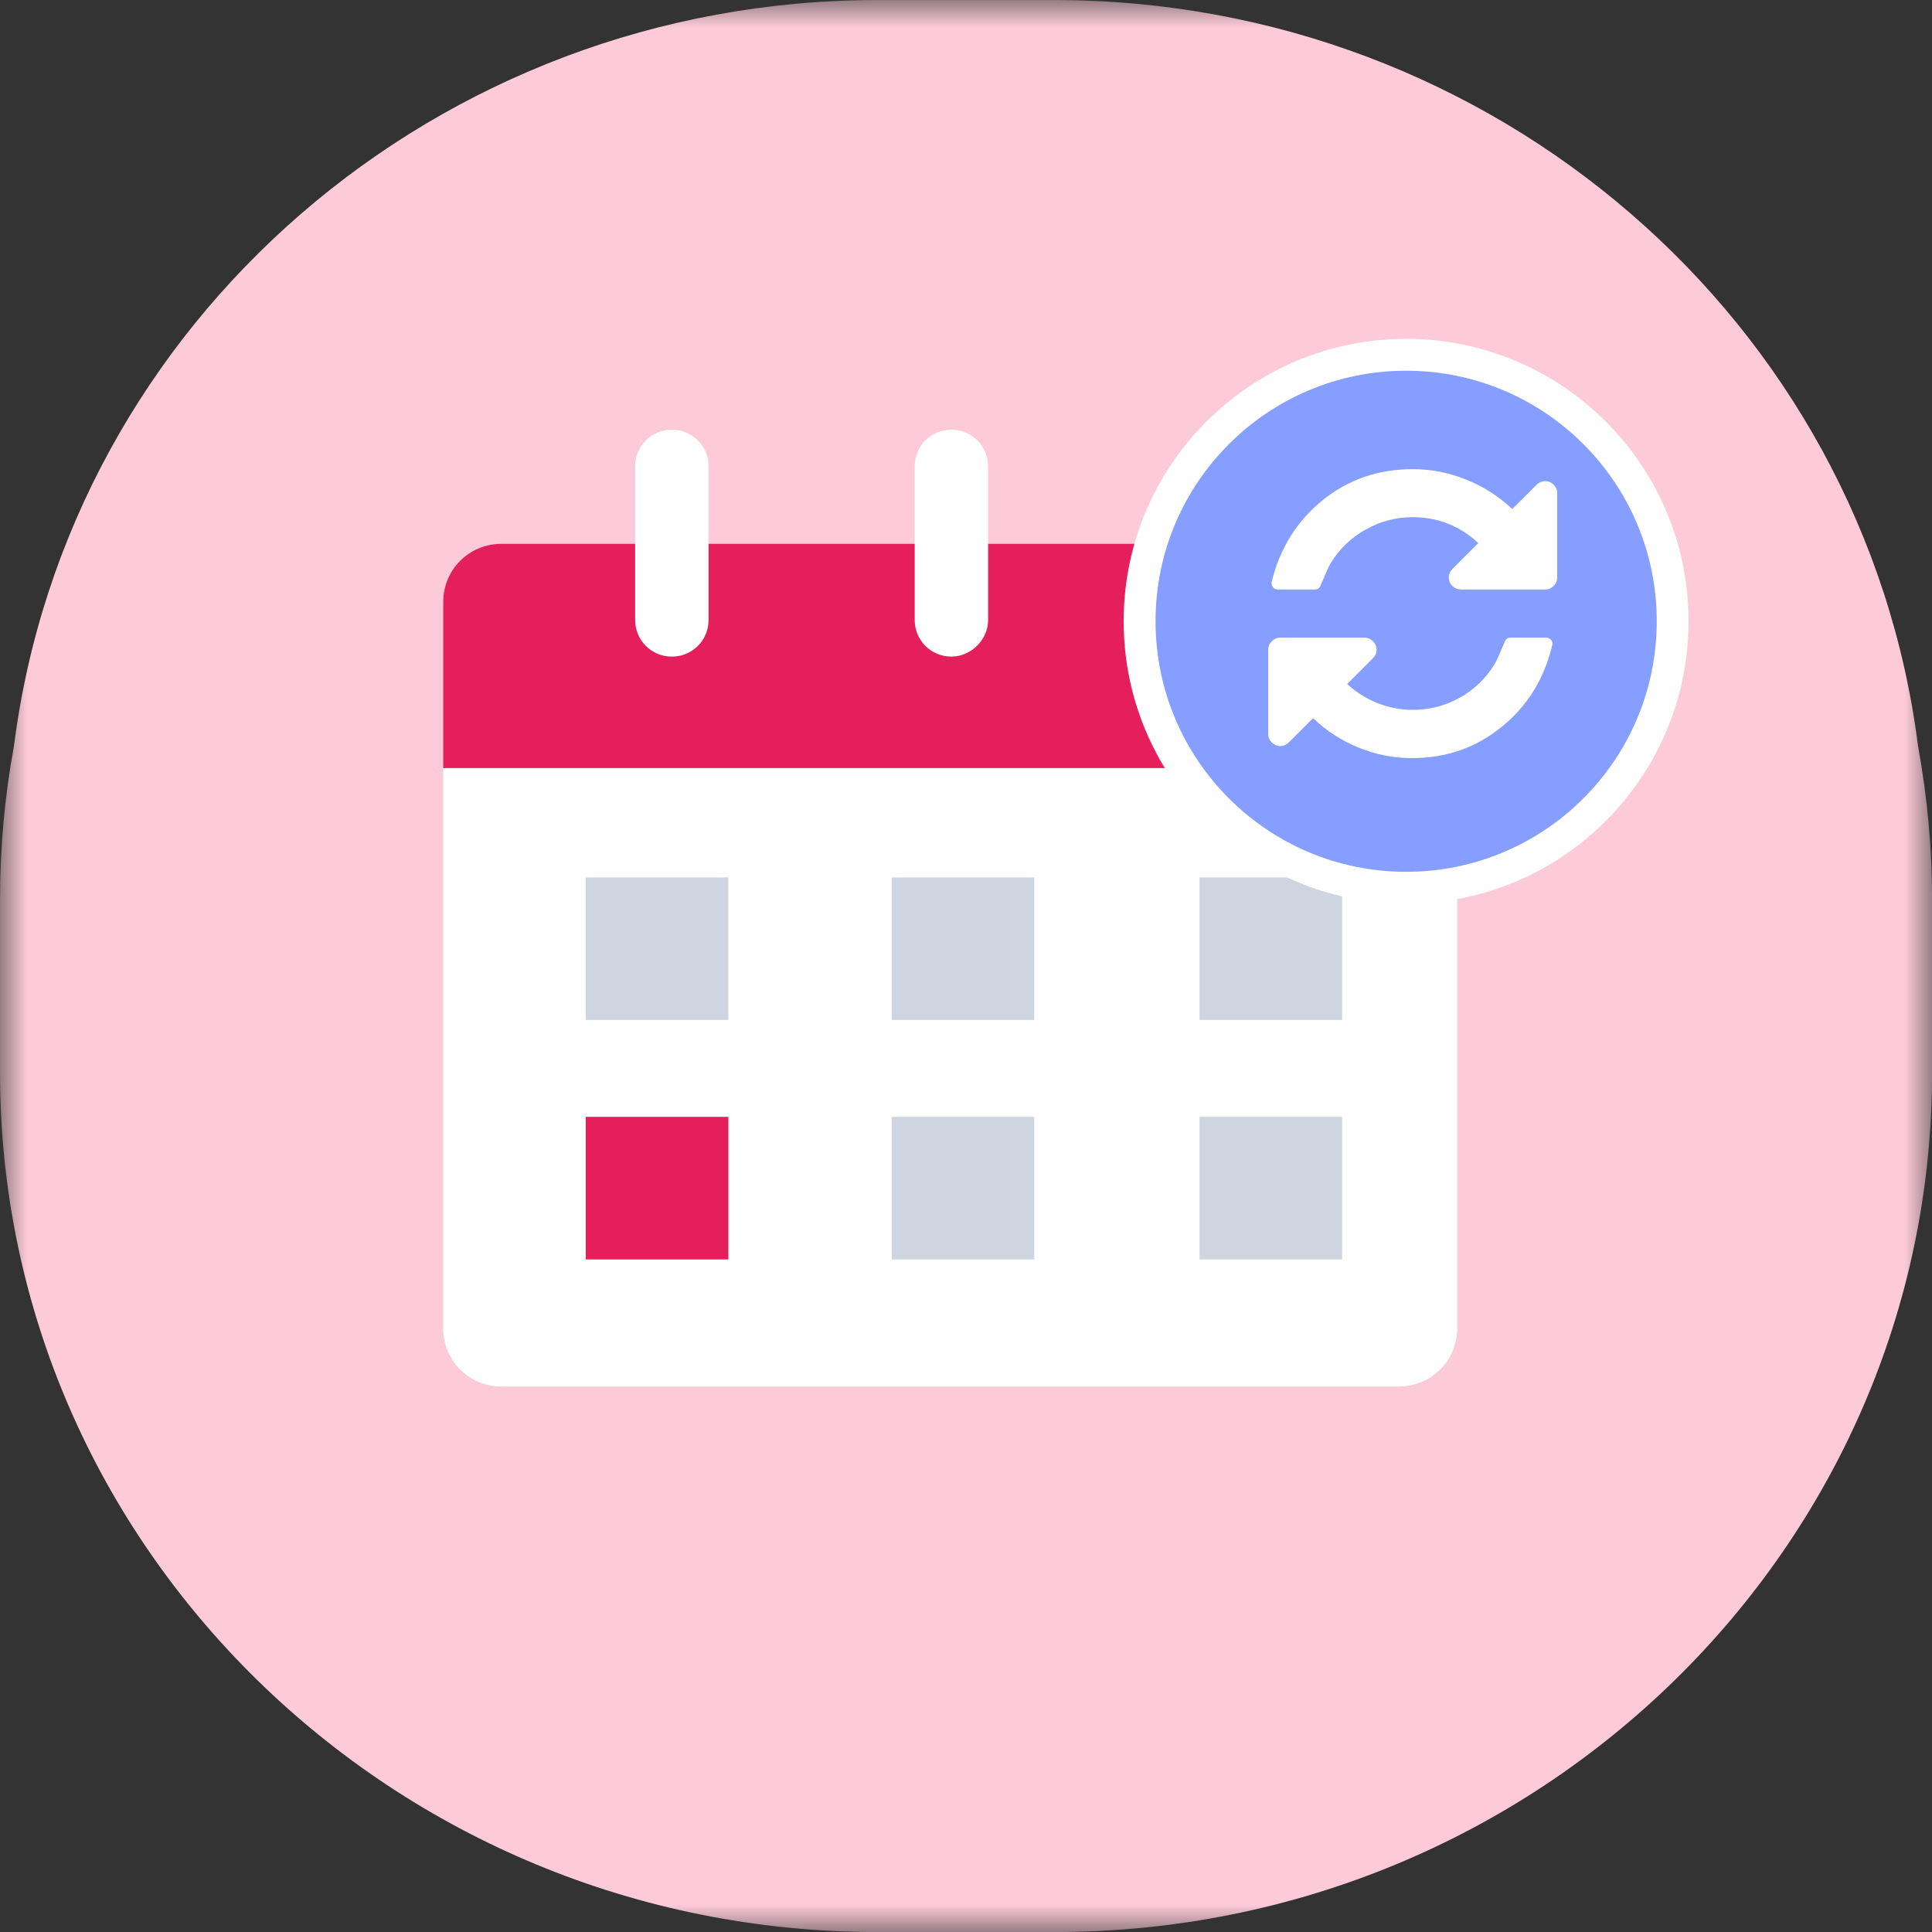 <svg width="36" height="36" viewBox="0 0 36 36" fill="none" xmlns="http://www.w3.org/2000/svg">
<rect x="0" y="0" width="36" height="36" fill="#333333" stroke="none"/>
<mask id="mask0_1607_3251" style="mask-type:alpha" maskUnits="userSpaceOnUse" x="0" y="0" width="36" height="36">
<path fill-rule="evenodd" clip-rule="evenodd" d="M0.001 0.001H36V36H0.001V0.001Z" fill="white"/>
</mask>
<g mask="url(#mask0_1607_3251)">
<path fill-rule="evenodd" clip-rule="evenodd" d="M35.741 13.909C34.735 5.976 27.829 0.001 19.654 0.001H16.346C8.171 0.001 1.265 5.976 0.259 13.909C0.086 14.845 0.001 15.801 0.001 16.753V19.992C0.001 28.818 7.334 36.001 16.346 36.001H19.654C28.667 36.001 36.001 28.818 36.001 19.992V16.753C36.001 15.801 35.912 14.845 35.741 13.909Z" fill="#FCCAD9"/>
</g>
<path fill-rule="evenodd" clip-rule="evenodd" d="M26.063 10.133H9.345C8.738 10.133 8.258 10.614 8.258 11.222V24.747C8.258 25.355 8.738 25.836 9.345 25.836H26.063C26.67 25.836 27.153 25.355 27.153 24.747V11.222C27.126 10.614 26.646 10.133 26.063 10.133Z" fill="white"/>
<path fill-rule="evenodd" clip-rule="evenodd" d="M27.126 14.312V11.221C27.126 10.615 26.646 10.133 26.037 10.133H9.345C8.738 10.133 8.258 10.615 8.258 11.221V14.312H27.126Z" fill="#E51F5C"/>
<path fill-rule="evenodd" clip-rule="evenodd" d="M12.519 12.235C12.139 12.235 11.835 11.932 11.835 11.551V8.689C11.835 8.31 12.139 8.007 12.519 8.007C12.899 8.007 13.203 8.31 13.203 8.689V11.551C13.203 11.932 12.899 12.235 12.519 12.235Z" fill="white"/>
<path fill-rule="evenodd" clip-rule="evenodd" d="M22.903 12.235C22.524 12.235 22.219 11.932 22.219 11.551V8.689C22.219 8.31 22.524 8.007 22.903 8.007C23.284 8.007 23.587 8.31 23.587 8.689V11.551C23.587 11.932 23.257 12.235 22.903 12.235Z" fill="white"/>
<path fill-rule="evenodd" clip-rule="evenodd" d="M17.728 12.235C17.347 12.235 17.044 11.932 17.044 11.551V8.689C17.044 8.31 17.347 8.007 17.728 8.007C18.108 8.007 18.412 8.31 18.412 8.689V11.551C18.412 11.932 18.082 12.235 17.728 12.235Z" fill="white"/>
<mask id="mask1_1607_3251" style="mask-type:alpha" maskUnits="userSpaceOnUse" x="0" y="0" width="36" height="36">
<path fill-rule="evenodd" clip-rule="evenodd" d="M0 36H36V0H0V36Z" fill="white"/>
</mask>
<g mask="url(#mask1_1607_3251)">
<path fill-rule="evenodd" clip-rule="evenodd" d="M10.915 19.006H13.572V16.35H10.915V19.006Z" fill="#CED5E0"/>
<path fill-rule="evenodd" clip-rule="evenodd" d="M16.616 19.006H19.272V16.35H16.616V19.006Z" fill="#CED5E0"/>
<path fill-rule="evenodd" clip-rule="evenodd" d="M22.351 19.006H25.008V16.35H22.351V19.006Z" fill="#CED5E0"/>
<path fill-rule="evenodd" clip-rule="evenodd" d="M10.915 23.468H13.572V20.811H10.915V23.468Z" fill="#E51F5C"/>
<path fill-rule="evenodd" clip-rule="evenodd" d="M16.616 23.468H19.272V20.811H16.616V23.468Z" fill="#CED5E0"/>
<path fill-rule="evenodd" clip-rule="evenodd" d="M22.351 23.468H25.008V20.811H22.351V23.468Z" fill="#CED5E0"/>
<path fill-rule="evenodd" clip-rule="evenodd" d="M31.464 11.576C31.464 14.481 29.107 16.839 26.2 16.839C23.295 16.839 20.938 14.481 20.938 11.576C20.938 8.67 23.295 6.314 26.2 6.314C29.107 6.314 31.464 8.67 31.464 11.576Z" fill="white"/>
<path fill-rule="evenodd" clip-rule="evenodd" d="M30.871 11.576C30.871 14.156 28.78 16.245 26.201 16.245C23.623 16.245 21.532 14.156 21.532 11.576C21.532 8.997 23.623 6.908 26.201 6.908C28.78 6.908 30.871 8.997 30.871 11.576Z" fill="#859EFF"/>
<path fill-rule="evenodd" clip-rule="evenodd" d="M28.95 9.031C28.905 8.988 28.853 8.965 28.793 8.965C28.731 8.965 28.679 8.988 28.634 9.031L28.178 9.484C27.927 9.249 27.642 9.064 27.32 8.937C26.997 8.806 26.666 8.742 26.324 8.742C25.68 8.742 25.119 8.937 24.641 9.324C24.162 9.714 23.847 10.221 23.694 10.848V10.873C23.694 10.903 23.706 10.93 23.729 10.951C23.75 10.974 23.777 10.984 23.807 10.984H24.504C24.555 10.984 24.591 10.957 24.609 10.903C24.708 10.671 24.77 10.533 24.794 10.494C24.959 10.227 25.176 10.018 25.448 9.867C25.719 9.714 26.01 9.637 26.324 9.637C26.795 9.637 27.201 9.799 27.546 10.119L27.063 10.603C27.02 10.647 26.996 10.699 26.996 10.759C26.996 10.821 27.02 10.875 27.063 10.918C27.107 10.962 27.161 10.984 27.222 10.984H28.793C28.853 10.984 28.905 10.962 28.95 10.918C28.994 10.875 29.016 10.821 29.016 10.759V9.189C29.016 9.129 28.994 9.076 28.95 9.031Z" fill="white"/>
<path fill-rule="evenodd" clip-rule="evenodd" d="M28.817 11.882H28.143C28.093 11.882 28.056 11.909 28.037 11.963C27.939 12.197 27.878 12.334 27.851 12.373C27.689 12.639 27.471 12.85 27.2 13.001C26.928 13.152 26.637 13.227 26.324 13.227C26.098 13.227 25.878 13.185 25.667 13.101C25.459 13.018 25.27 12.899 25.103 12.745L25.584 12.264C25.628 12.221 25.651 12.167 25.651 12.105C25.651 12.046 25.628 11.993 25.584 11.95C25.54 11.905 25.487 11.882 25.425 11.882H23.855C23.795 11.882 23.742 11.905 23.698 11.95C23.654 11.993 23.631 12.046 23.631 12.105V13.676C23.631 13.738 23.654 13.79 23.698 13.835C23.742 13.879 23.795 13.902 23.855 13.902C23.916 13.902 23.969 13.879 24.014 13.835L24.467 13.382C24.716 13.62 25.001 13.803 25.319 13.932C25.639 14.062 25.968 14.126 26.309 14.126C26.951 14.126 27.509 13.931 27.985 13.541C28.463 13.154 28.776 12.646 28.925 12.018C28.927 12.014 28.928 12.007 28.928 11.995C28.928 11.964 28.918 11.938 28.895 11.915C28.872 11.894 28.847 11.882 28.817 11.882Z" fill="white"/>
</g>
</svg>
